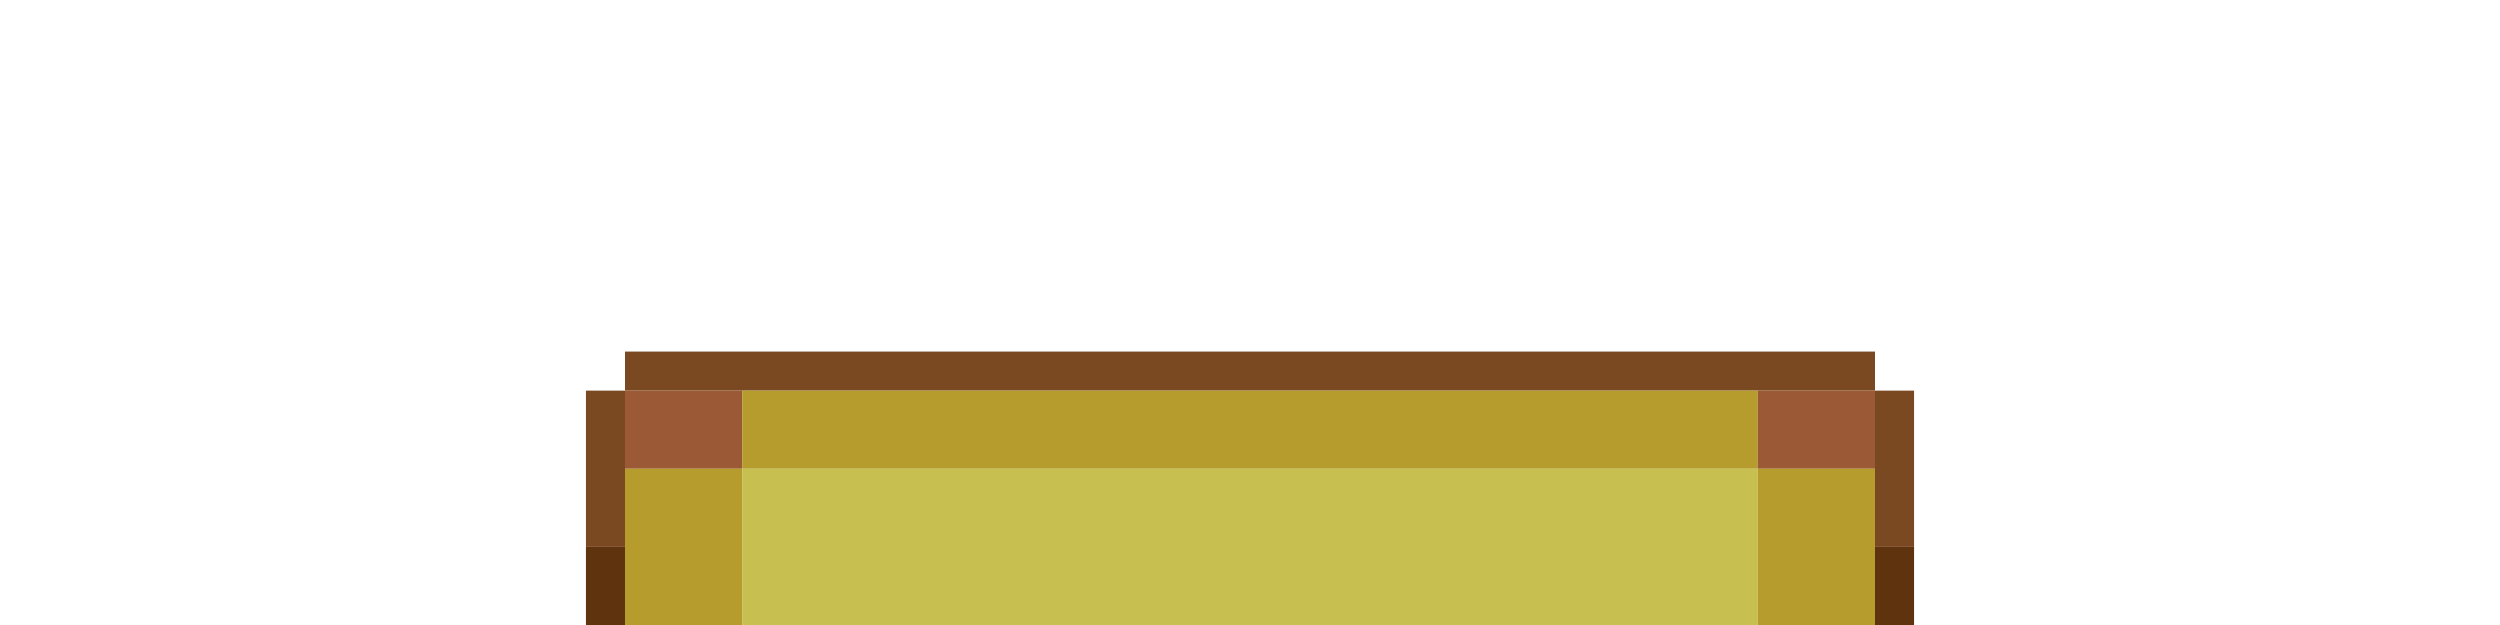 <?xml version="1.0" encoding="utf-8"?>
<!-- Generator: Adobe Illustrator 16.0.4, SVG Export Plug-In . SVG Version: 6.00 Build 0)  -->
<!DOCTYPE svg PUBLIC "-//W3C//DTD SVG 1.1//EN" "http://www.w3.org/Graphics/SVG/1.1/DTD/svg11.dtd">
<svg version="1.1" id="Layer_1" xmlns="http://www.w3.org/2000/svg" xmlns:xlink="http://www.w3.org/1999/xlink" x="0px" y="0px"
	 width="64px" height="16px" viewBox="0 0 64 16" enable-background="new 0 0 64 16" xml:space="preserve">
<path fill="#7A4922" d="M16,9h32v1H16V9z"/>
<path fill="#7A4922" d="M15,10h1v4h-1V10z"/>
<path fill="#9B5A35" d="M16,10h3v2h-3V10z"/>
<path fill="#B59C2D" d="M19,10h26v2H19V10z"/>
<path fill="#9B5A35" d="M45,10h3v2h-3V10z"/>
<path fill="#7A4922" d="M48,10h1v4h-1V10z"/>
<path fill="#B59C2D" d="M16,12h3v4h-3V12z"/>
<path fill="#C7BF50" d="M19,12h26v4H19V12z"/>
<path fill="#B59C2D" d="M45,12h3v4h-3V12z"/>
<path fill="#60330F" d="M15,14h1v2h-1V14z"/>
<path fill="#60330F" d="M48,14h1v2h-1V14z"/>
</svg>
